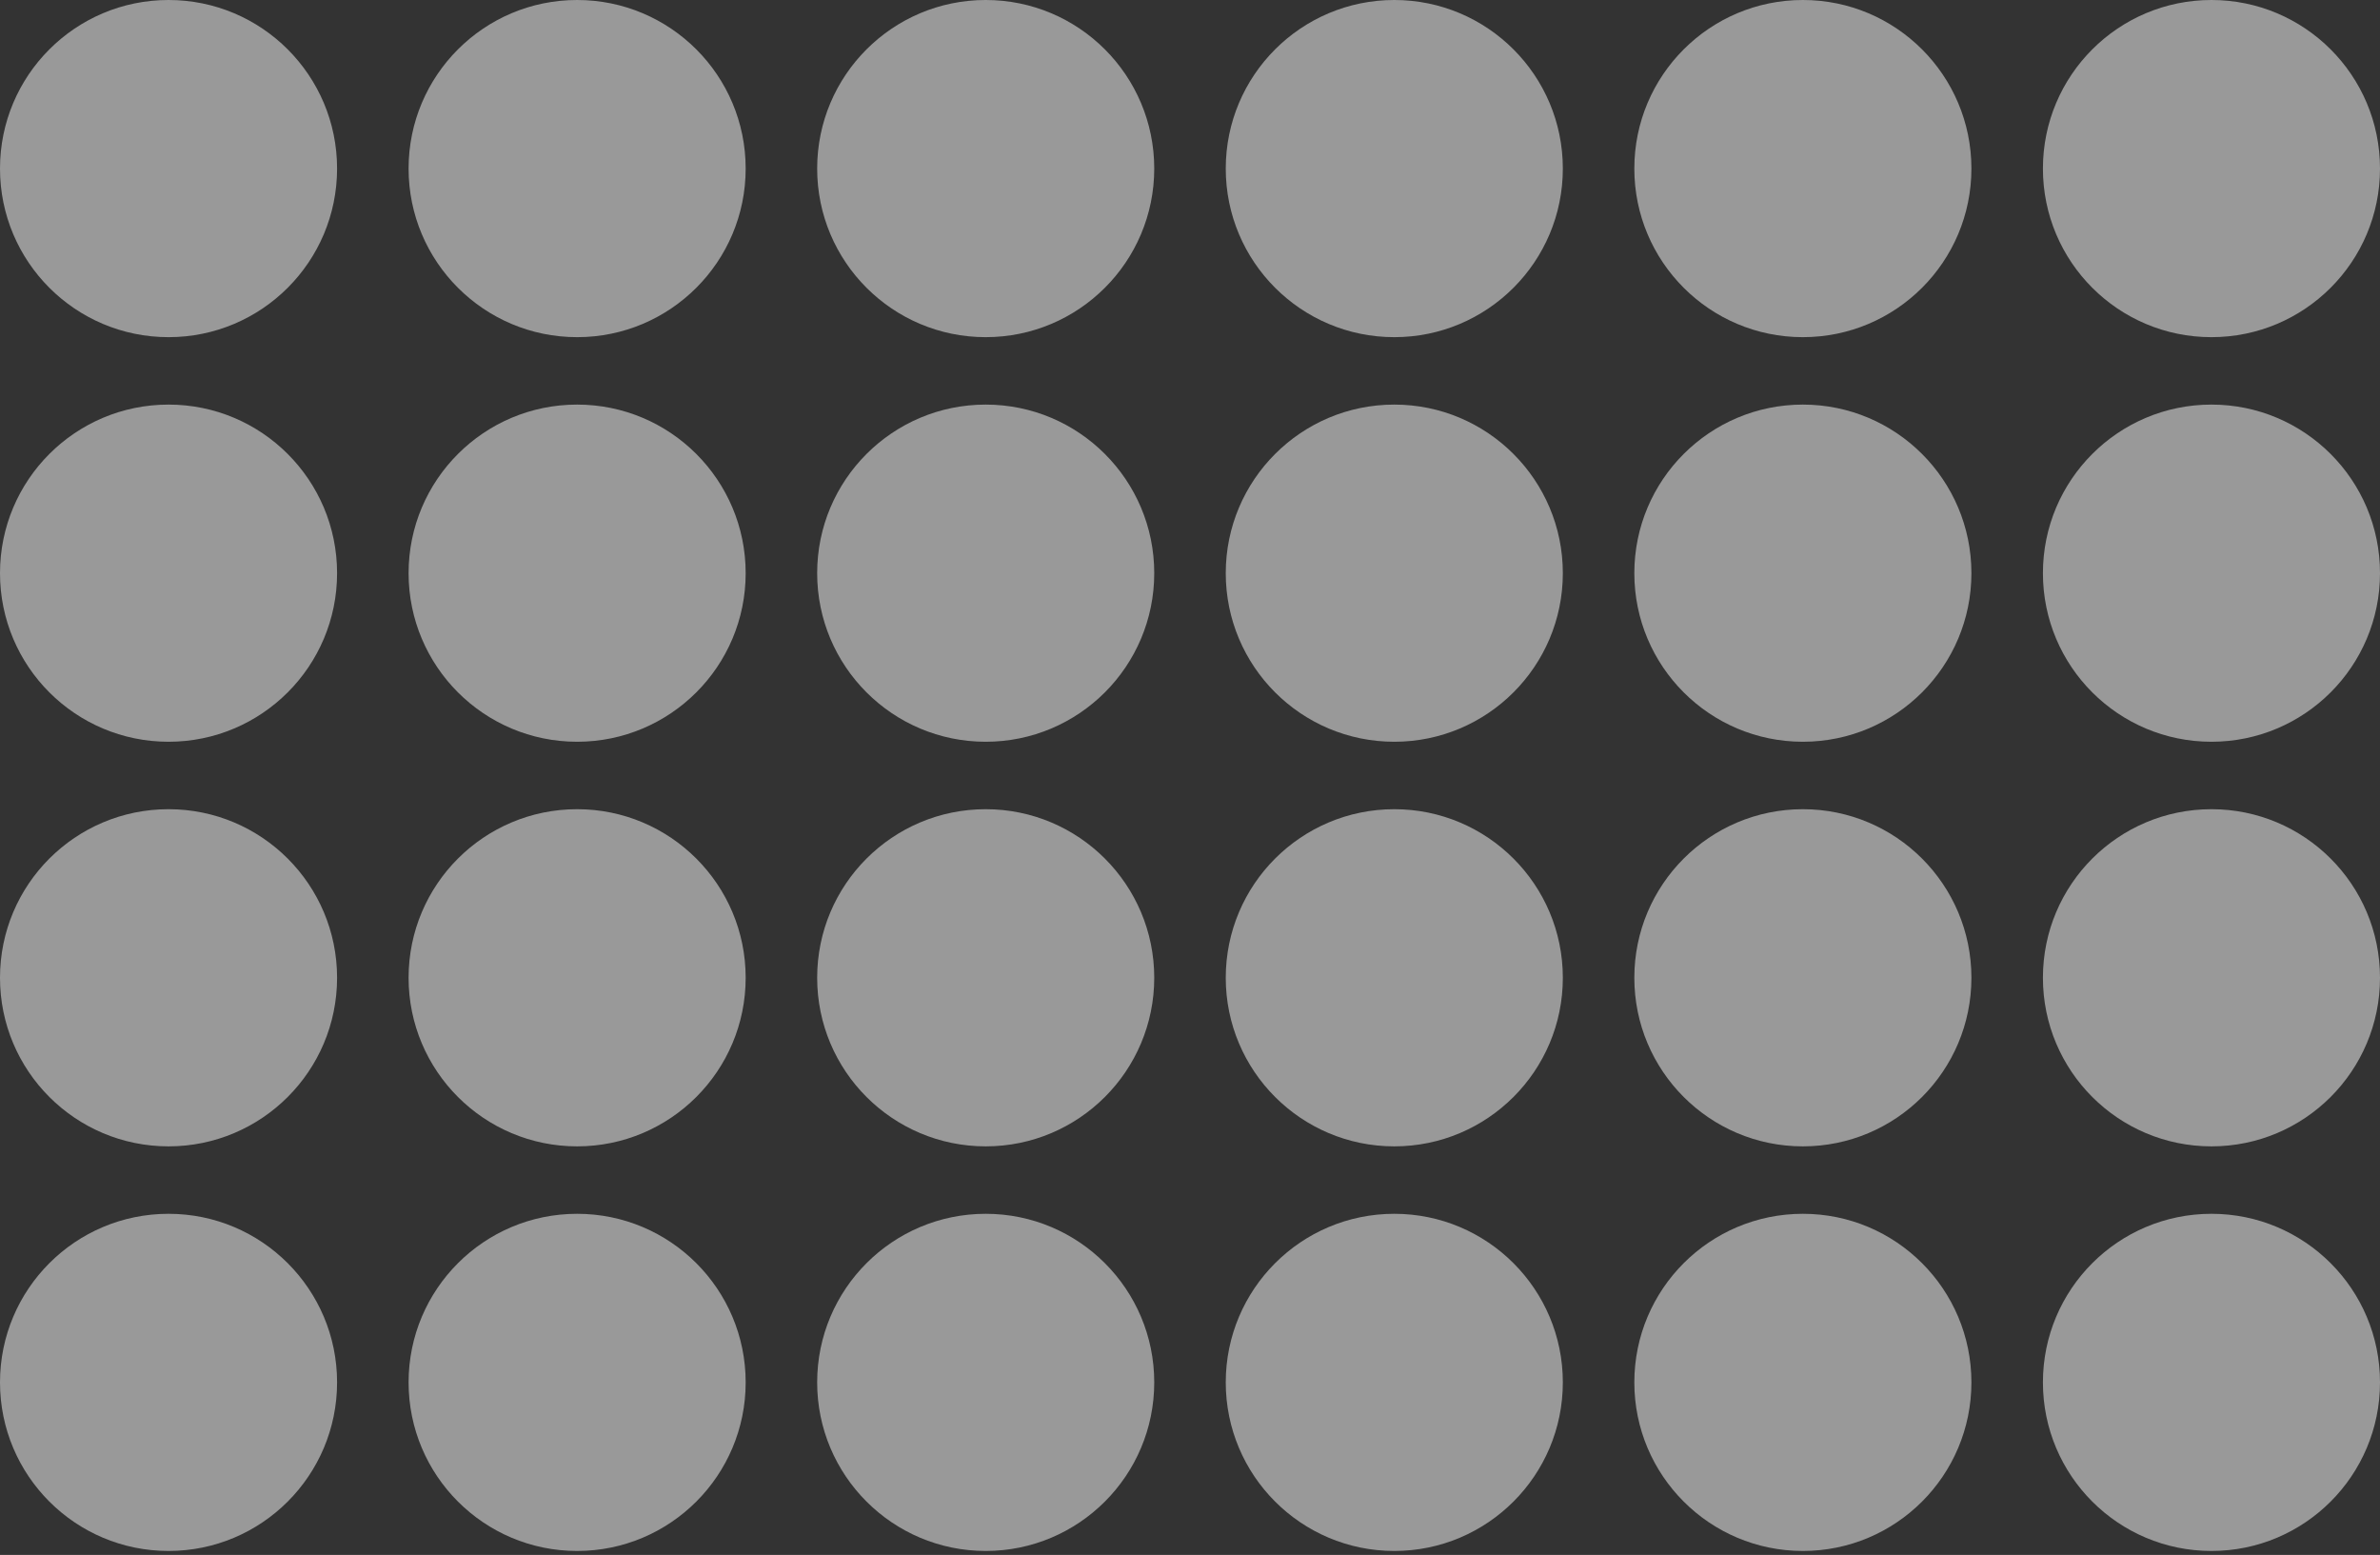 <svg width="173" height="113" viewBox="0 0 173 113" fill="none" xmlns="http://www.w3.org/2000/svg">
<rect x="0" y="0" width="173" height="113" fill="#333333" stroke="none"/>
<circle cx="12.251" cy="100.459" r="12.251" fill="white" fill-opacity="0.5"/>
<circle cx="12.251" cy="71.056" r="12.251" fill="white" fill-opacity="0.5"/>
<circle cx="12.251" cy="41.653" r="12.251" fill="white" fill-opacity="0.5"/>
<circle cx="12.251" cy="12.251" r="12.251" fill="white" fill-opacity="0.5"/>
<circle cx="41.951" cy="100.459" r="12.251" fill="white" fill-opacity="0.5"/>
<circle cx="41.951" cy="71.056" r="12.251" fill="white" fill-opacity="0.5"/>
<circle cx="41.951" cy="41.653" r="12.251" fill="white" fill-opacity="0.5"/>
<circle cx="41.951" cy="12.251" r="12.251" fill="white" fill-opacity="0.5"/>
<circle cx="71.65" cy="100.459" r="12.251" fill="white" fill-opacity="0.5"/>
<circle cx="71.65" cy="71.056" r="12.251" fill="white" fill-opacity="0.5"/>
<circle cx="71.65" cy="41.653" r="12.251" fill="white" fill-opacity="0.5"/>
<circle cx="71.65" cy="12.251" r="12.251" fill="white" fill-opacity="0.5"/>
<circle cx="101.35" cy="100.459" r="12.251" fill="white" fill-opacity="0.5"/>
<circle cx="101.35" cy="71.056" r="12.251" fill="white" fill-opacity="0.5"/>
<circle cx="101.35" cy="41.653" r="12.251" fill="white" fill-opacity="0.5"/>
<circle cx="101.35" cy="12.251" r="12.251" fill="white" fill-opacity="0.5"/>
<circle cx="131.049" cy="100.459" r="12.251" fill="white" fill-opacity="0.5"/>
<circle cx="131.049" cy="71.056" r="12.251" fill="white" fill-opacity="0.5"/>
<circle cx="131.049" cy="41.653" r="12.251" fill="white" fill-opacity="0.5"/>
<circle cx="131.049" cy="12.251" r="12.251" fill="white" fill-opacity="0.5"/>
<circle cx="160.749" cy="100.459" r="12.251" fill="white" fill-opacity="0.5"/>
<circle cx="160.749" cy="71.056" r="12.251" fill="white" fill-opacity="0.5"/>
<circle cx="160.749" cy="41.653" r="12.251" fill="white" fill-opacity="0.5"/>
<circle cx="160.749" cy="12.251" r="12.251" fill="white" fill-opacity="0.5"/>
</svg>
